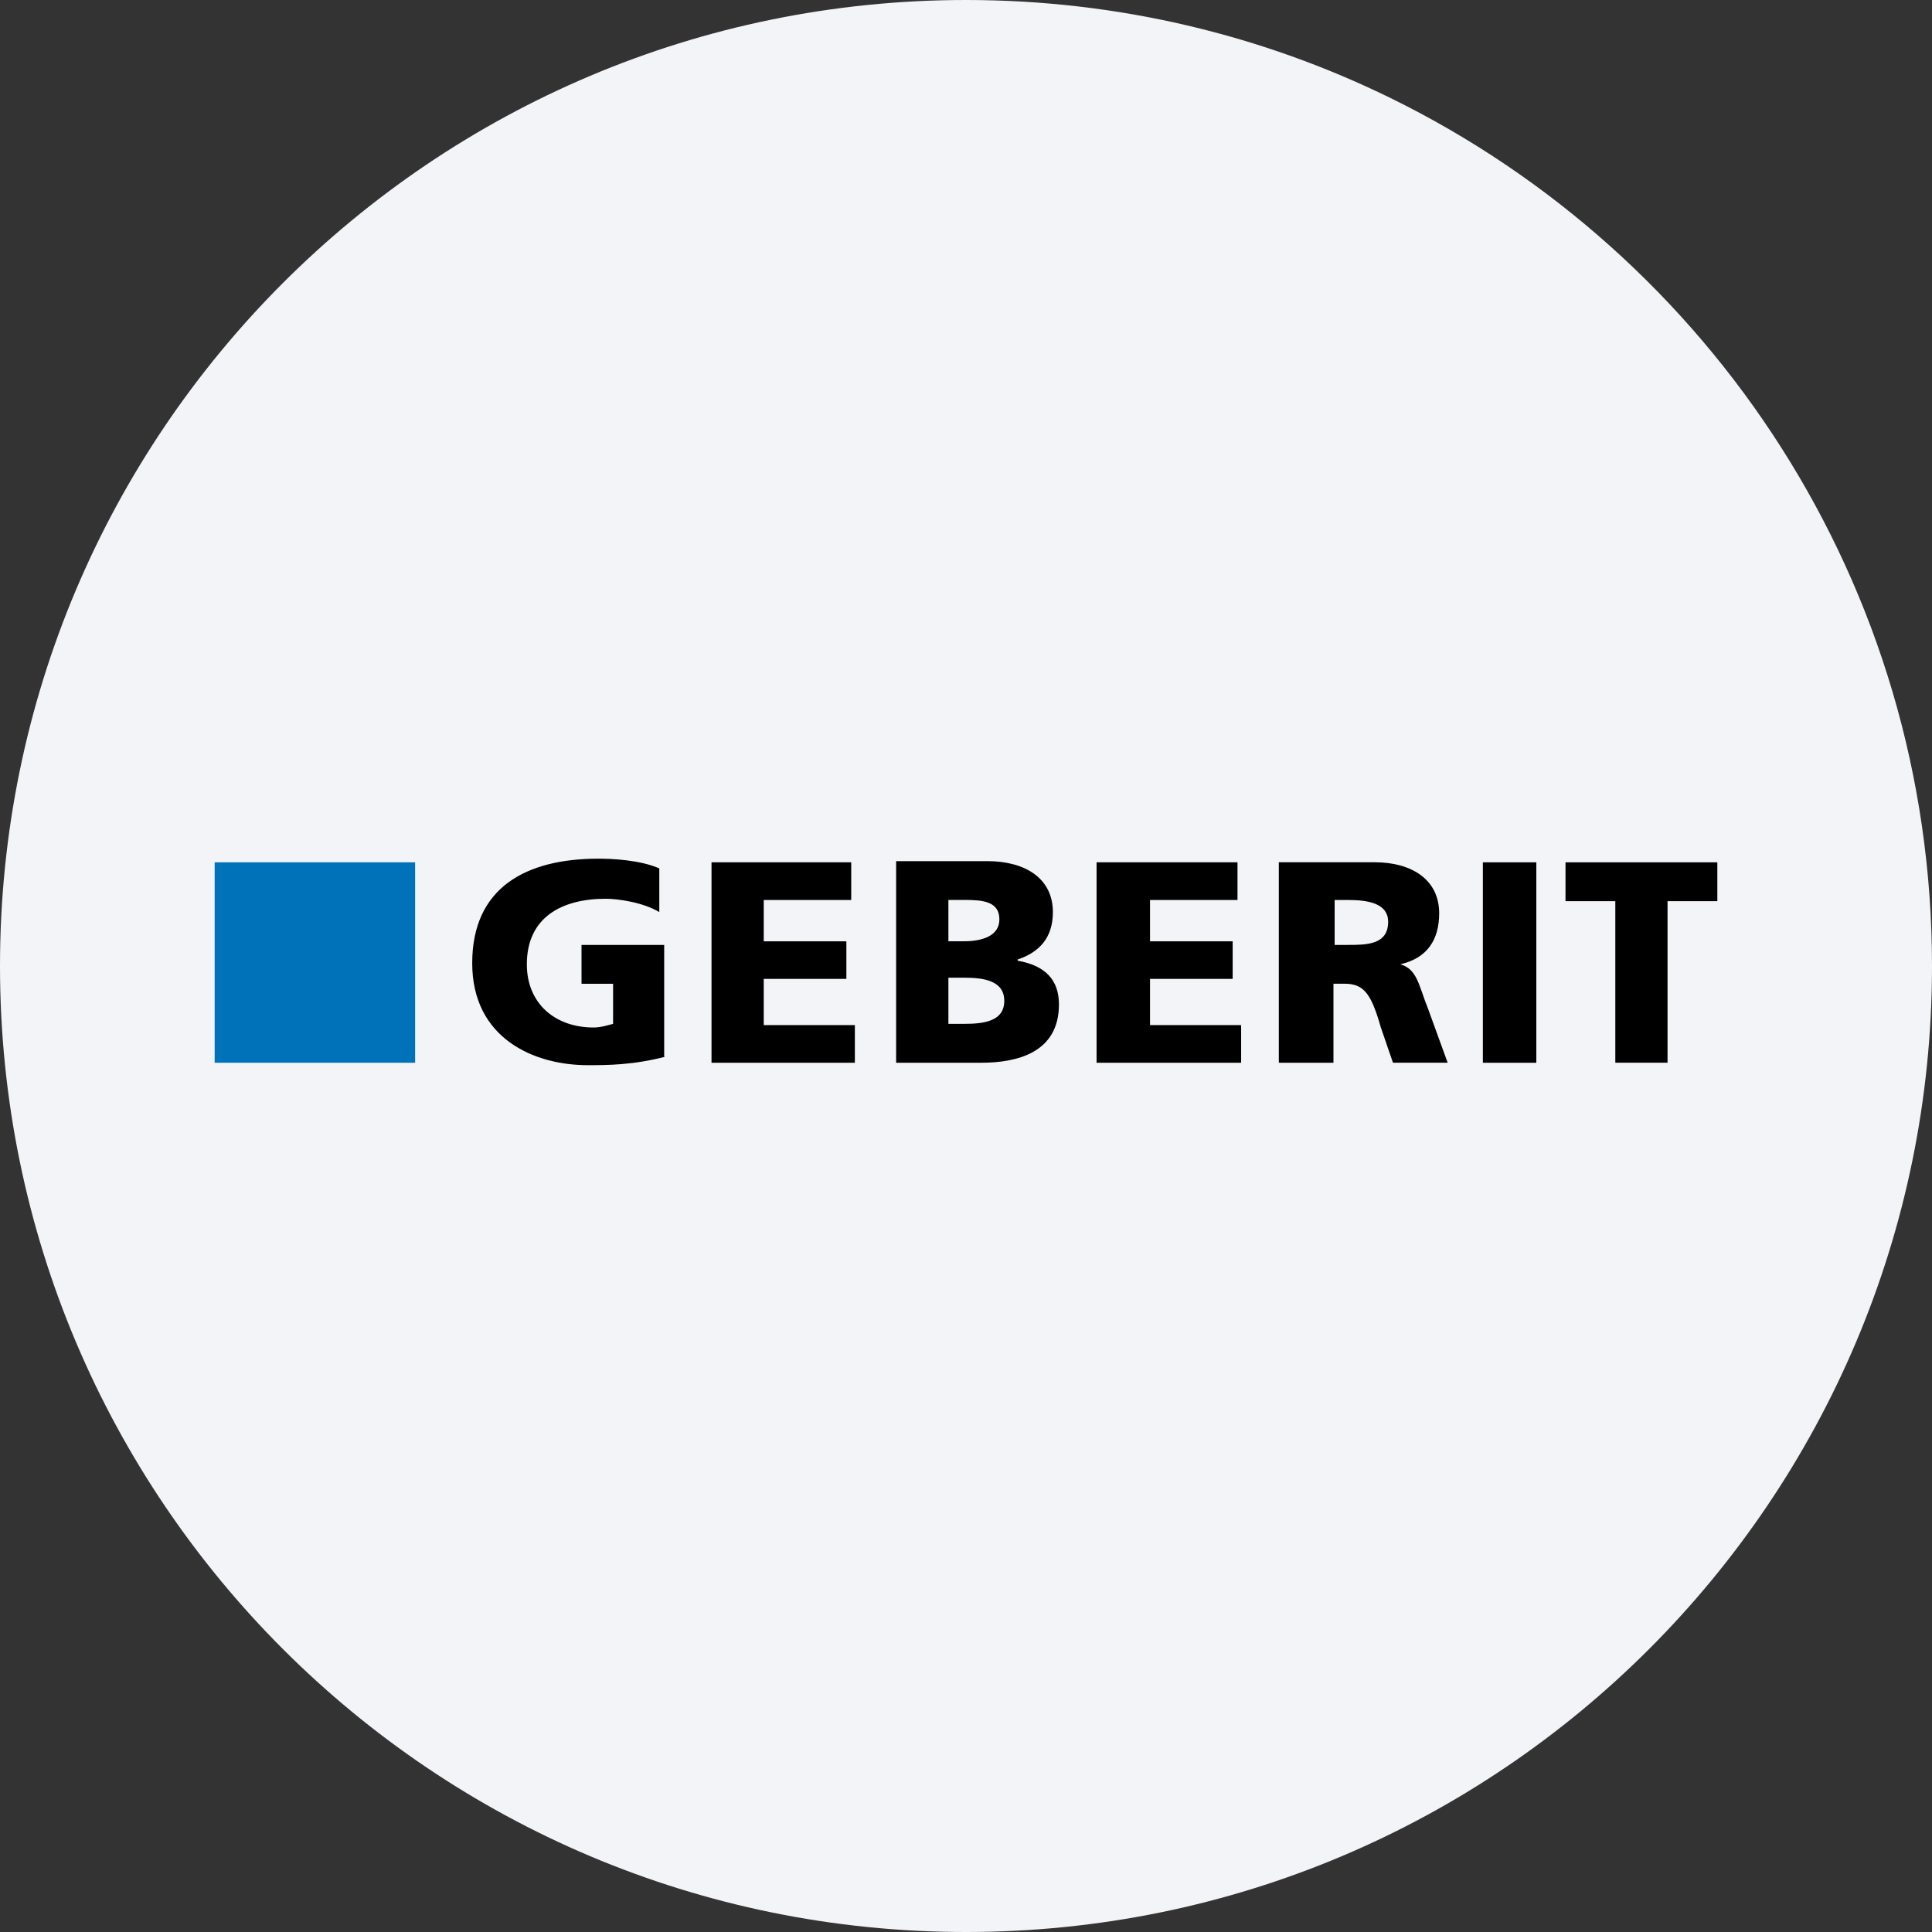 <svg width="36" height="36" fill="none" xmlns="http://www.w3.org/2000/svg"><rect width="100%" height="100%" fill="#333333" stroke="none"/><path d="M18 0c2.837 0 5.52.656 7.907 1.825C31.884 4.753 36 10.895 36 18c0 9.942-8.058 18-18 18-9.94 0-18-8.057-18-18C0 8.06 8.06 0 18 0z" fill="#F2F4F7"/><path fill-rule="evenodd" clip-rule="evenodd" d="M12.398 19.69c-.611.158-1.087.158-1.449.158-.996 0-2.15-.498-2.15-1.901 0-1.404.996-1.947 2.354-1.947.249 0 .77.023 1.132.181v.815c-.295-.181-.77-.249-.996-.249-.815 0-1.472.34-1.472 1.222 0 .725.52 1.177 1.245 1.177.136 0 .272-.045.362-.068v-.747h-.588v-.724h1.54v2.083m.882-3.622h2.603v.702h-1.63v.77h1.54v.7h-1.54v.861h1.698v.702h-2.671v-3.735zm4.414 2.15h.294c.34 0 .747.045.747.43s-.385.43-.747.43h-.294v-.86zm-.974 1.585h1.585c.656 0 1.449-.181 1.449-1.087 0-.453-.25-.724-.77-.815v-.022c.407-.136.657-.408.657-.883 0-.634-.521-.95-1.223-.95h-1.698v3.757zm.974-3.034h.294c.34 0 .656.023.656.363 0 .317-.339.407-.656.407h-.294v-.77zm2.761-.701h2.626v.702h-1.63v.77h1.54v.7h-1.54v.861h1.698v.702h-2.694v-3.735zm4.437.702h.249c.385 0 .747.067.747.407 0 .43-.408.43-.747.43h-.25v-.837zm-1.019 3.033h.996V18.33h.204c.362 0 .498.181.679.815l.226.657h1.019l-.362-.996c-.181-.453-.204-.747-.52-.838.497-.113.724-.453.724-.95 0-.634-.521-.951-1.2-.951h-1.788v3.735h.022z" fill="#000"/><path d="M28.627 16.068h-.996v3.735h.996v-3.735z" fill="#000"/><path fill-rule="evenodd" clip-rule="evenodd" d="M30.099 16.792h-.928v-.724H32v.724h-.928v3.01h-.973v-3.01z" fill="#000"/><path d="M7.735 16.068H4v3.735h3.735v-3.735z" fill="#0072BA"/></svg>